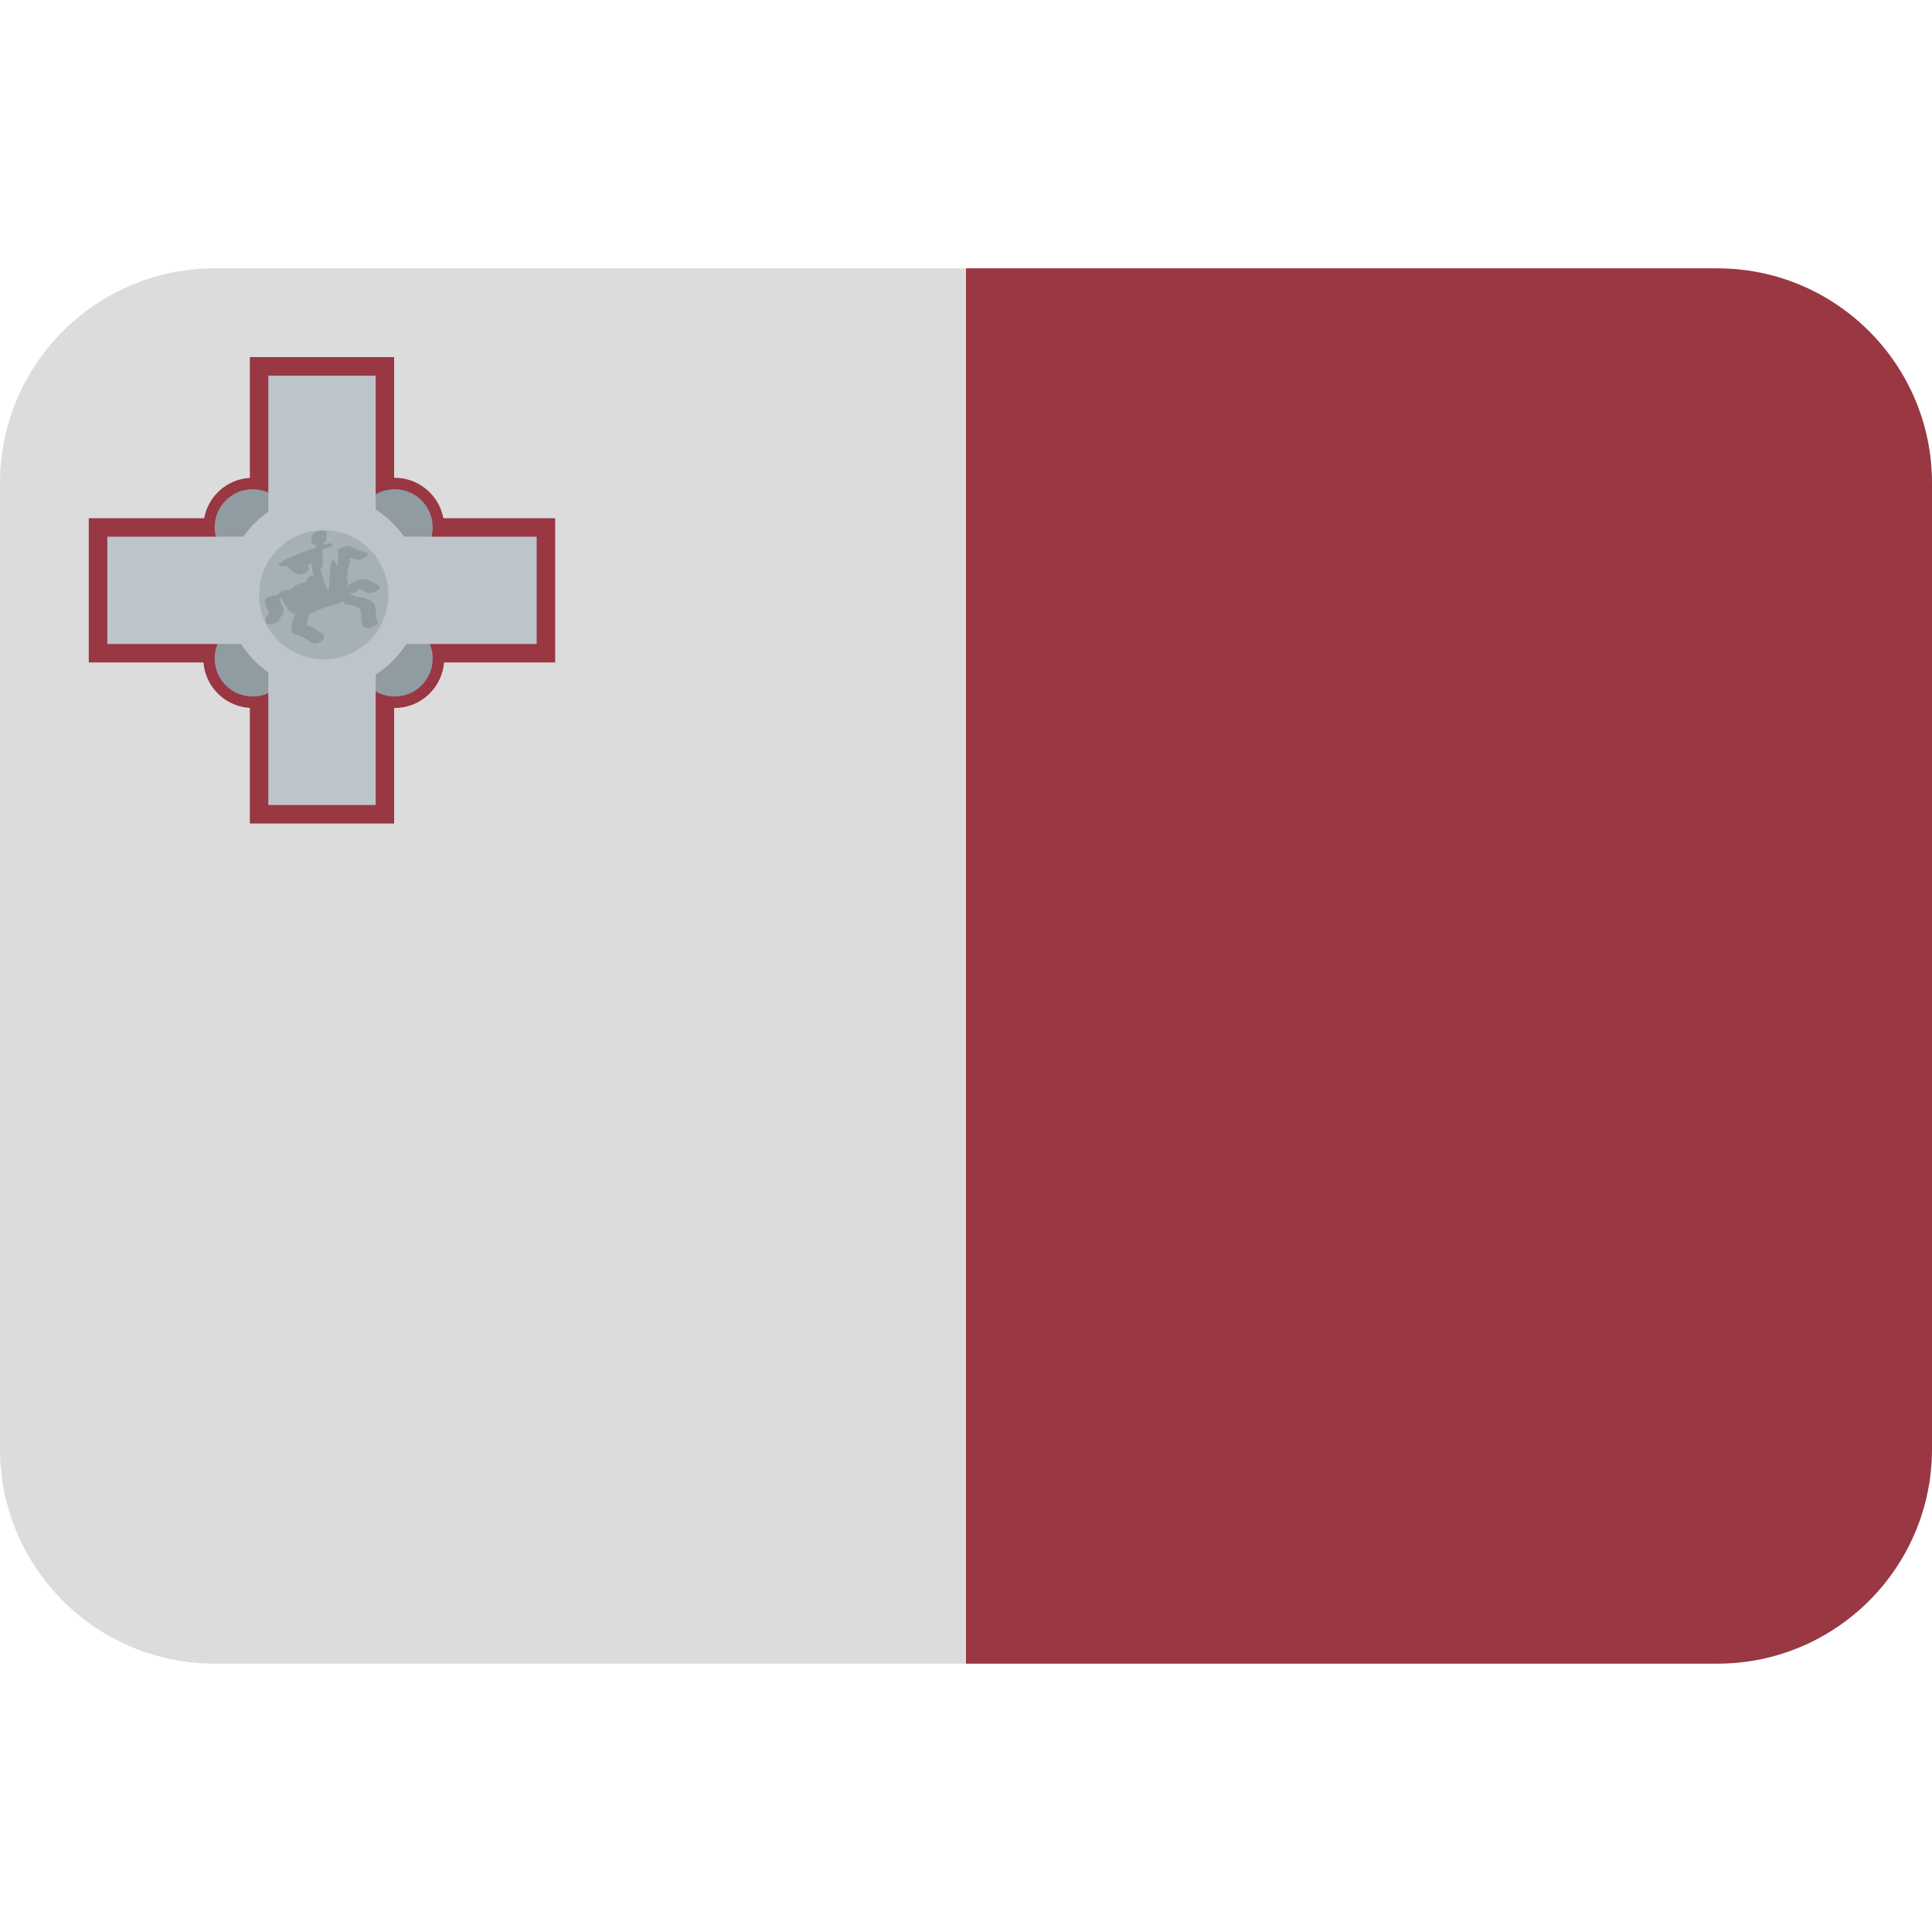 <svg viewBox="0 0 36 36" xmlns="http://www.w3.org/2000/svg"><path fill="#993743" d="M32 5H18v26h14c2.209 0 4-1.791 4-4V9c0-2.209-1.791-4-4-4z" /><path fill="#dcdcdc" d="M4 5C1.791 5 0 6.791 0 9v18c0 2.209 1.791 4 4 4h14V5H4z" /><path fill="#993743" d="M1.654 9.656h8.691v2.688H1.654z" /><path fill="#993743" d="M4.656 6.654h2.688v8.691H4.656z" /><g fill="#993743"><circle cx="4.71" cy="12.271" r=".921" /><circle cx="7.355" cy="12.271" r=".921" /><circle cx="4.71" cy="9.824" r=".921" /><circle cx="7.355" cy="9.824" r=".921" /></g><g fill="#919ca2"><circle cx="4.708" cy="12.271" r=".708" /><circle cx="7.355" cy="12.271" r=".708" /><circle cx="4.708" cy="9.824" r=".708" /><circle cx="7.355" cy="9.824" r=".708" /></g><circle fill="#bdc5ca" cx="6.032" cy="11.032" r="1.817" /><path fill="#bdc5ca" d="M5 7h2v8H5z" /><path fill="#bdc5ca" d="M2 10h8v2H2z" /><circle fill="#a6b0b7" cx="6.032" cy="11.083" r="1.204" /><path fill="#919ca2" d="M6.647 11.023c.015-.017.032-.032.048-.047l.009-.007c.042.021.083.047.123.072.08.049.334-.066.219-.137-.099-.061-.198-.132-.32-.111-.091.016-.169.063-.238.122-.008-.062-.015-.123-.029-.184.019-.02.03-.042.025-.069-.011-.058.021-.122.041-.175.01-.026-.004-.044-.025-.055.009-.012.016-.024.024-.037.035.012.071.023.108.031.063.013.146-.013.195-.052.046-.036.031-.073-.022-.083-.094-.019-.181-.067-.269-.105-.058-.025-.143.001-.194.029-.033.018-.084.066-.031.092-.006.006-.013.22-.016.227-.044.095-.118-.534-.169.466h-.018c-.017 0-.141-.345-.134-.414.074-.015.026-.264.026-.315v-.029c0-.015.113-.025.105-.033.03-.019.117-.045.09-.067-.042-.035-.1-.011-.146.007-.014-.007-.014-.012-.028-.014-.01-.002-.013 0-.023 0 .054-.022.1-.058.086-.099-.008-.025-.014-.045 0-.07.067-.116-.21-.09-.257-.009-.029.051-.035.097-.017.153.012.038.061.051.113.046-.028.015-.053.037-.068.065l-.003.009c-.042 0-.09.013-.119.025-.161.069-.331.119-.482.209-.025.015-.094.063-.031.083.038.012.087.006.131-.007.002.007.002.013.006.019.039.051.096.098.154.126.061.03.142.013.196-.023.036-.023.075-.081.03-.112.017-.025.043-.043.068-.061.003.064.011.127.027.184.004.016.013.028.023.038-.033.006-.065.019-.09.034-.033.02-.072.065-.042.096-.07.013-.139.031-.205.062-.025.011-.08.043-.085.078l-.096.012c-.051.008-.135.032-.153.09-.024.001-.052.006-.072.011-.059.008-.17.034-.175.086-.008.092.038.167.078.245-.037.036-.063.078-.074.132-.024.119.256.077.277-.029.003-.016.005-.032.019-.042.035-.025.07-.074.039-.108.012-.01.02-.018.016-.025-.035-.068-.072-.134-.077-.21.015.006.031.009.047.01.019.102.097.192.171.26.018.016.051.018.087.013-.015.012-.028.025-.034.042-.034.085-.048.173-.059.263-.004.037.024.073.06.082.116.027.209.082.303.154.097.074.339-.062.213-.159-.088-.067-.183-.123-.288-.159.007-.051.016-.102.035-.15.007-.018.009-.034.007-.047.023-.009.045-.019.065-.031.178-.108.396-.131.587-.218-.008.028.009.055.049.064.082.019.231.018.258.112.027.095-.005.209.056.293.056.078.323-.016.256-.109-.023-.032-.019-.095-.021-.133-.003-.059-.006-.121-.034-.175-.057-.108-.242-.116-.346-.141-.036-.008-.076-.055-.114-.043.003-.007-.003-.071-.021-.071h-.006c.001 0 .001.048.002.047.061-.004.12.023.159-.024z" /></svg>